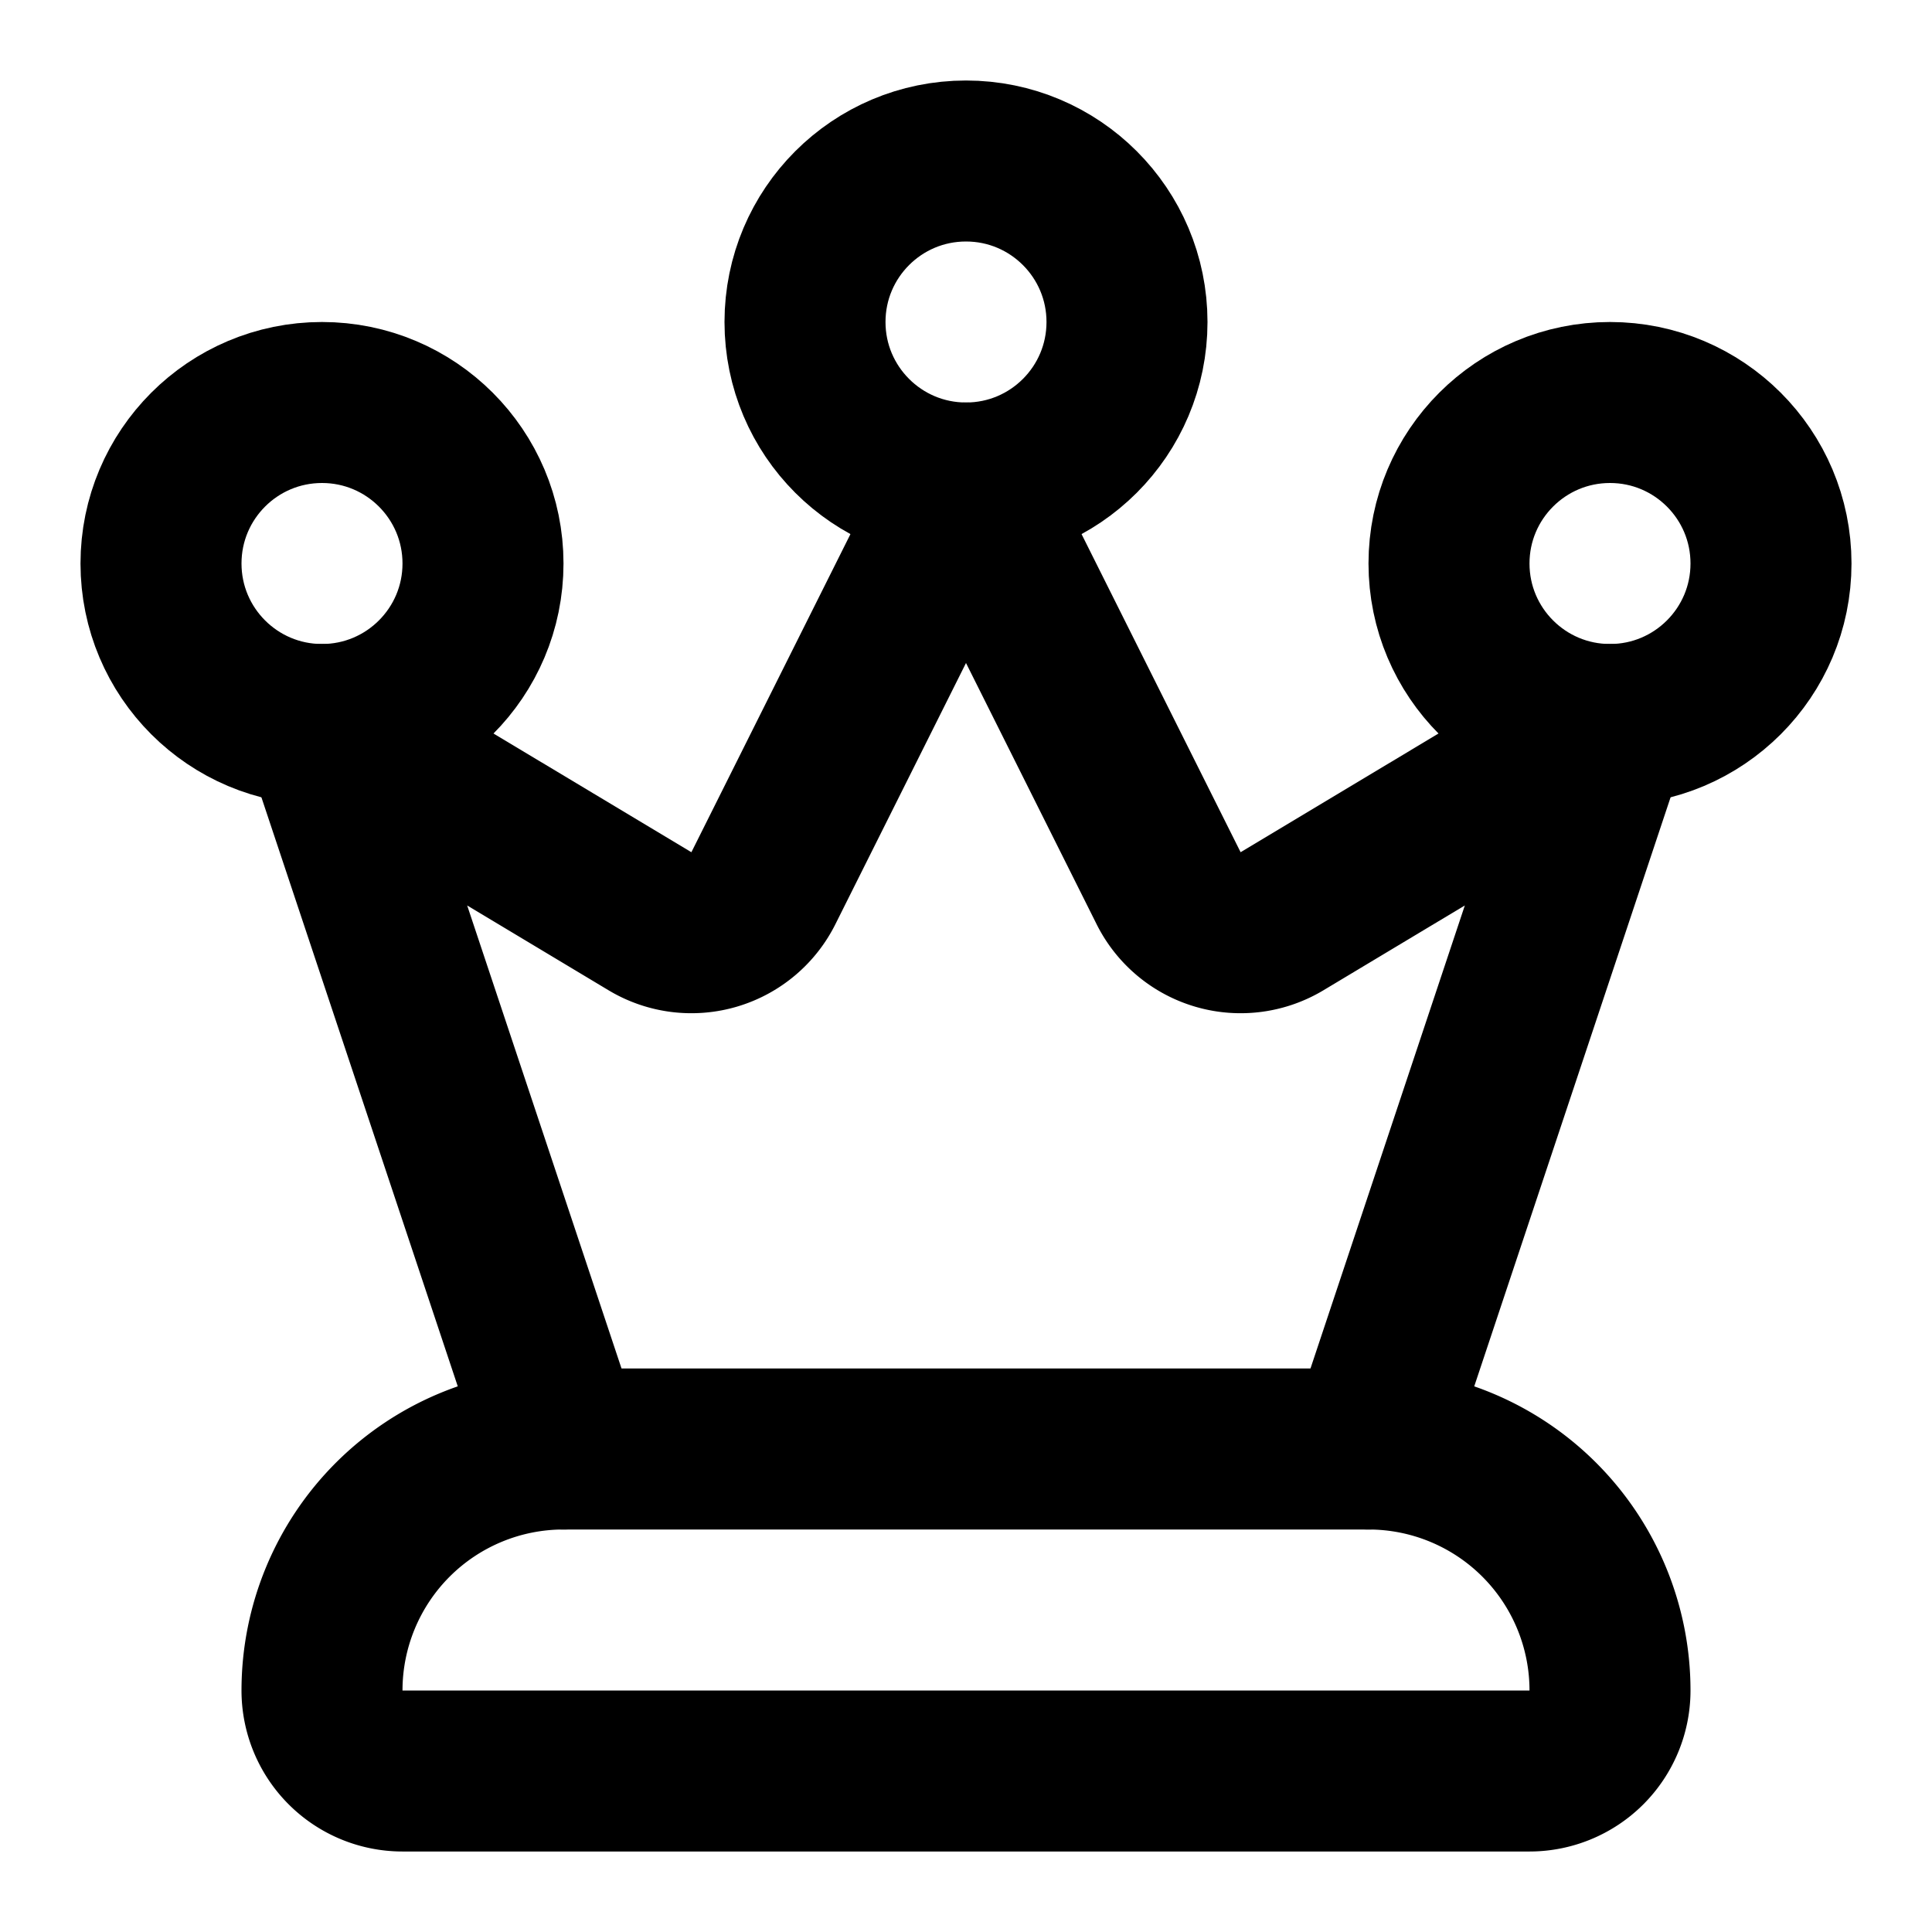 <svg
  xmlns="http://www.w3.org/2000/svg"
  width="24"
  height="24"
  viewBox="0 0 24 24"
  fill="none"
  stroke="currentColor"
  stroke-width="2"
  stroke-linecap="round"
  stroke-linejoin="round"
>
  <path d="M5 22a1 1 0 0 1-1-1 3 3 0 0 1 3-3h10a3 3 0 0 1 3 3 1 1 0 0 1-1 1z" />
  <path d="M7 18 4 9l4.074 2.444a1 1 0 0 0 1.409-.41L12 6l2.517 5.034a1 1 0 0 0 1.409.41L20 9l-3 9" />
  <circle cx="12" cy="4" r="2" />
  <circle cx="20" cy="7" r="2" />
  <circle cx="4" cy="7" r="2" />
</svg>

